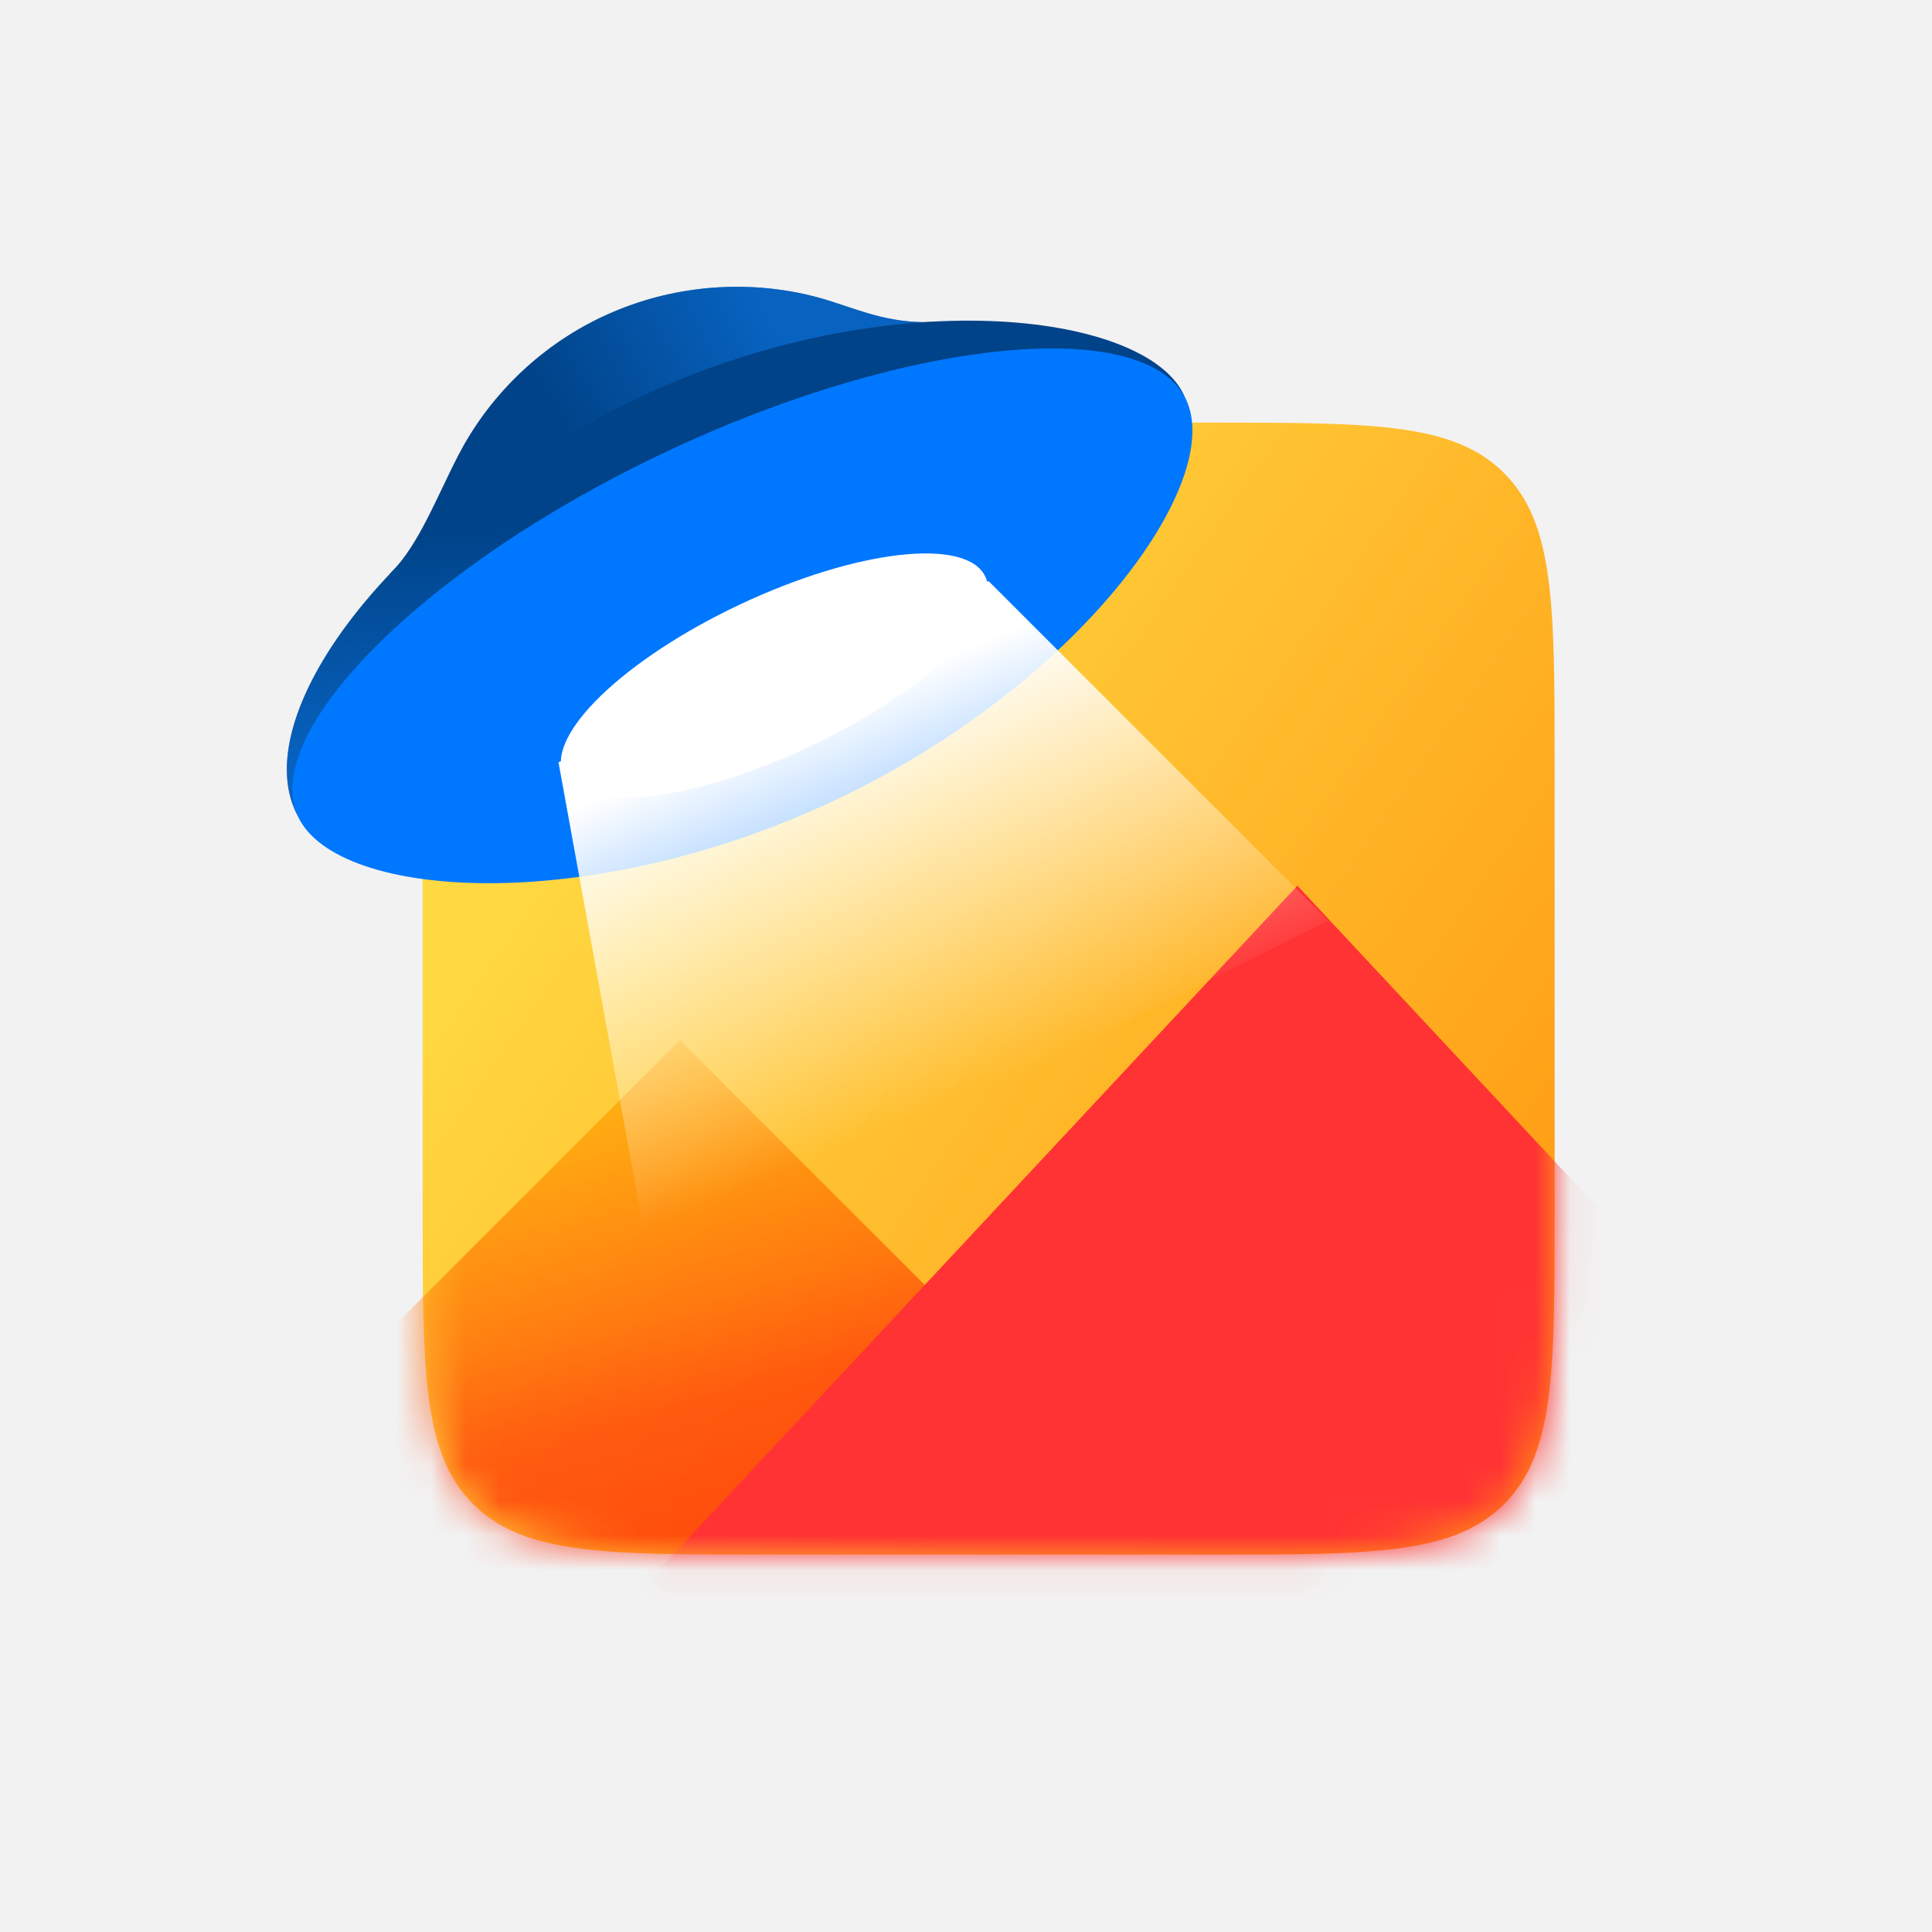 <svg width="56" height="56" viewBox="0 0 56 56" fill="none" xmlns="http://www.w3.org/2000/svg">
<rect width="56" height="56" fill="#F2F2F2"/>
<path d="M22.25 12.25H35.062C39.776 12.25 42.134 12.25 43.598 13.714C45.062 15.179 45.062 17.536 45.062 22.25V35.062C45.062 39.776 45.062 42.134 43.598 43.598C42.134 45.062 39.776 45.062 35.062 45.062H22.25C17.536 45.062 15.179 45.062 13.714 43.598C12.25 42.134 12.25 39.776 12.25 35.062V22.25C12.25 17.536 12.25 15.179 13.714 13.714C15.179 12.25 17.536 12.25 22.25 12.25Z" fill="url(#paint0_linear)"/>
<mask id="mask0" mask-type="alpha" maskUnits="userSpaceOnUse" x="12" y="12" width="34" height="34">
<path d="M22.25 12.25H35.062C39.776 12.25 42.134 12.25 43.598 13.714C45.062 15.179 45.062 17.536 45.062 22.25V35.062C45.062 39.776 45.062 42.134 43.598 43.598C42.134 45.062 39.776 45.062 35.062 45.062H22.25C17.536 45.062 15.179 45.062 13.714 43.598C12.25 42.134 12.25 39.776 12.25 35.062V22.25C12.25 17.536 12.25 15.179 13.714 13.714C15.179 12.25 17.536 12.25 22.25 12.25Z" fill="url(#paint1_linear)"/>
</mask>
<g mask="url(#mask0)">
<path opacity="0.7" fill-rule="evenodd" clip-rule="evenodd" d="M1.809 48.045L19.706 30.148L37.604 48.045H1.809Z" fill="url(#paint2_linear)"/>
<path fill-rule="evenodd" clip-rule="evenodd" d="M16.725 48.045L37.605 25.673L58.486 48.045H16.725Z" fill="#FF3333"/>
</g>
<path d="M12.841 18.39C14.134 21.089 18.483 21.724 22.554 19.807C26.625 17.89 28.877 14.149 27.584 11.45C27.363 10.988 27.845 9.289 27.29 9.325C25.894 9.417 25.07 9.045 24.046 8.72C22.093 8.101 19.676 8.136 17.462 9.179C15.547 10.079 14.126 11.573 13.291 13.183C12.665 14.39 12.139 15.8 11.329 16.601C10.92 17.006 12.611 17.911 12.841 18.39Z" fill="#004389"/>
<path d="M12.841 18.39C14.134 21.089 18.483 21.724 22.554 19.807C26.625 17.89 28.877 14.149 27.584 11.45C27.363 10.988 27.845 9.289 27.29 9.325C25.894 9.417 25.07 9.045 24.046 8.72C22.093 8.101 19.676 8.136 17.462 9.179C15.547 10.079 14.126 11.573 13.291 13.183C12.665 14.39 12.139 15.8 11.329 16.601C10.92 17.006 12.611 17.911 12.841 18.39Z" fill="url(#paint3_linear)" fill-opacity="0.5"/>
<path d="M8.578 23.544C10.363 27.268 36.093 15.157 34.308 11.432C33.151 9.017 25.678 8.152 18.573 11.497C11.468 14.842 7.178 20.622 8.578 23.544Z" fill="#004389"/>
<path d="M8.578 23.544C10.363 27.268 36.093 15.157 34.308 11.432C33.151 9.017 25.678 8.152 18.573 11.497C11.468 14.842 7.178 20.622 8.578 23.544Z" fill="url(#paint4_linear)" fill-opacity="0.5"/>
<path d="M8.645 23.684C9.797 26.089 17.077 26.549 24.182 23.204C31.287 19.86 35.527 13.977 34.375 11.572C33.222 9.166 26.438 9.739 19.333 13.083C12.227 16.428 7.492 21.278 8.645 23.684Z" fill="#0077FF"/>
<path d="M16.338 22.461C16.885 23.604 20.065 23.242 23.439 21.654C26.814 20.066 29.105 17.852 28.558 16.709C28.011 15.566 24.831 15.928 21.457 17.517C18.082 19.105 15.791 21.319 16.338 22.461Z" fill="white"/>
<path d="M16.188 22.094L28.656 16.844L38.5 26.688L18.812 36.531L16.188 22.094Z" fill="url(#paint5_linear)"/>
<defs>
<linearGradient id="paint0_linear" x1="40.645" y1="65.786" x2="4.125" y2="40.351" gradientUnits="userSpaceOnUse">
<stop stop-color="#FF8301"/>
<stop offset="1" stop-color="#FFD942"/>
</linearGradient>
<linearGradient id="paint1_linear" x1="30.549" y1="32.11" x2="16.524" y2="21.201" gradientUnits="userSpaceOnUse">
<stop stop-color="#FF9801"/>
<stop offset="1" stop-color="#FFCC00"/>
</linearGradient>
<linearGradient id="paint2_linear" x1="15.978" y1="28.656" x2="22.412" y2="53.814" gradientUnits="userSpaceOnUse">
<stop stop-color="#FFC503"/>
<stop offset="0.183" stop-color="#FF9502"/>
<stop offset="0.381" stop-color="#FF5B01"/>
<stop offset="0.486" stop-color="#FF3101"/>
<stop offset="0.689" stop-color="#FF1800"/>
<stop offset="1" stop-color="#FF0E00"/>
</linearGradient>
<linearGradient id="paint3_linear" x1="22.094" y1="8.969" x2="16.151" y2="12.181" gradientUnits="userSpaceOnUse">
<stop stop-color="#0F82F7"/>
<stop offset="1" stop-color="#1184F8" stop-opacity="0"/>
</linearGradient>
<linearGradient id="paint4_linear" x1="21.596" y1="21.595" x2="21.195" y2="14.8" gradientUnits="userSpaceOnUse">
<stop stop-color="#0F82F7"/>
<stop offset="1" stop-color="#1184F8" stop-opacity="0"/>
</linearGradient>
<linearGradient id="paint5_linear" x1="24.719" y1="20.125" x2="29.312" y2="31.281" gradientUnits="userSpaceOnUse">
<stop stop-color="white"/>
<stop offset="1" stop-color="white" stop-opacity="0"/>
</linearGradient>
</defs>
</svg>
